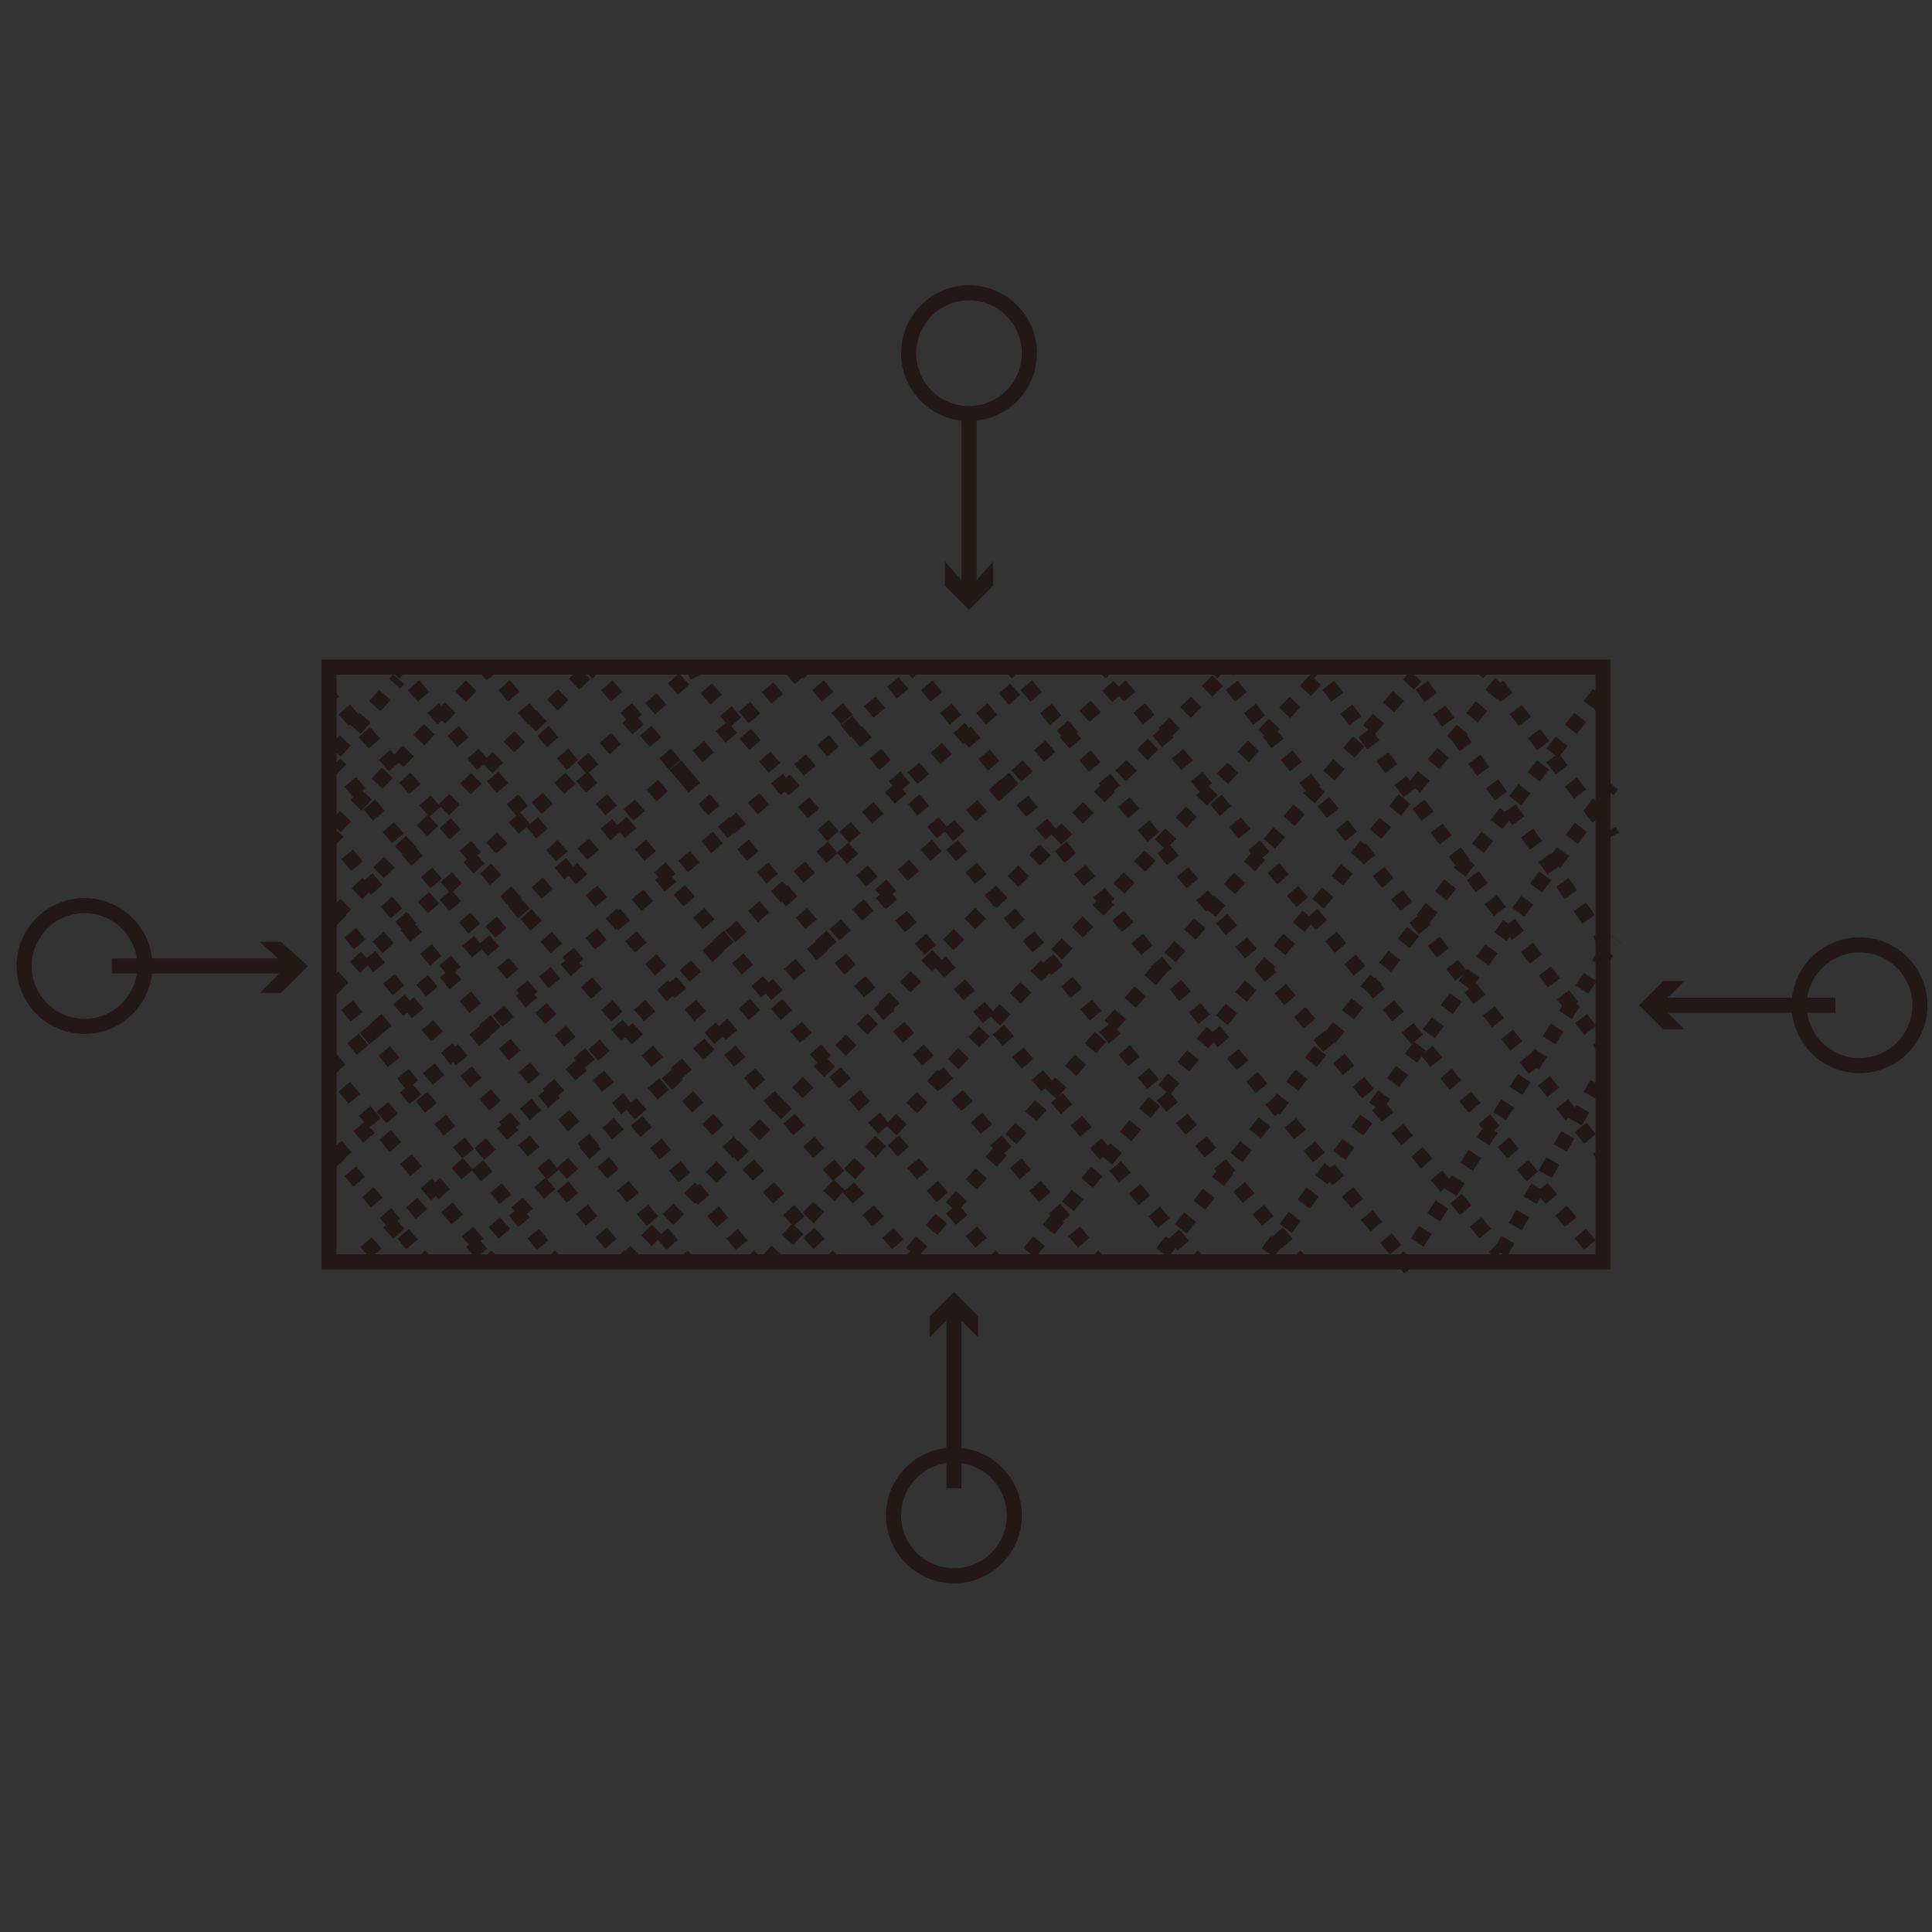 <?xml version="1.0" encoding="utf-8"?>
<!-- Generator: Adobe Illustrator 23.0.0, SVG Export Plug-In . SVG Version: 6.00 Build 0)  -->
<svg version="1.1" id="图层_1" xmlns="http://www.w3.org/2000/svg" xmlns:xlink="http://www.w3.org/1999/xlink" x="0px" y="0px"
	 viewBox="0 0 64 64" style="enable-background:new 0 0 64 64;" xml:space="preserve">
<rect x="0" y="0" width="64" height="64" fill="#333333" stroke="none"/>
<style type="text/css">
	.st0{fill:none;stroke:#E60012;stroke-miterlimit:10;}
	.st1{fill:none;stroke:#FF33FF;stroke-miterlimit:10;}
	.st2{fill:none;stroke:#FF0000;stroke-miterlimit:10;}
	.st3{fill:#FFFFFF;stroke:#E60012;stroke-miterlimit:10;}
	.st4{fill:none;stroke:#231815;stroke-miterlimit:10;}
	.st5{fill:#FFFFFF;stroke:#E60012;stroke-width:0.5;stroke-miterlimit:10;}
	.st6{fill:none;stroke:#E60012;stroke-width:0.5;stroke-miterlimit:10;}
	.st7{fill:none;stroke:#FF00FF;stroke-width:0.5;stroke-miterlimit:10;}
	.st8{fill:none;stroke:#231815;stroke-width:0.5;stroke-miterlimit:10;}
	.st9{fill:none;stroke:#231815;stroke-width:0.5;stroke-miterlimit:10;stroke-dasharray:0.453,0.453;}
	.st10{fill:none;stroke:#231815;stroke-width:0.5;stroke-miterlimit:10;stroke-dasharray:0.525,0.525;}
	.st11{fill:none;stroke:#231815;stroke-width:0.5;stroke-miterlimit:10;stroke-dasharray:0.488,0.488;}
	.st12{fill:none;stroke:#231815;stroke-width:0.5;stroke-miterlimit:10;stroke-dasharray:0.498,0.498;}
	.st13{fill:none;stroke:#231815;stroke-width:0.5;stroke-miterlimit:10;stroke-dasharray:0.51,0.51;}
	.st14{fill:none;stroke:#231815;stroke-width:0.5;stroke-miterlimit:10;stroke-dasharray:0.49,0.49;}
	.st15{fill:none;stroke:#231815;stroke-width:0.5;stroke-miterlimit:10;stroke-dasharray:0.504,0.504;}
	.st16{fill:none;stroke:#231815;stroke-width:0.5;stroke-miterlimit:10;stroke-dasharray:0.5,0.5;}
	.st17{fill:none;stroke:#231815;stroke-width:0.5;stroke-miterlimit:10;stroke-dasharray:0.496,0.496;}
	.st18{fill:none;stroke:#231815;stroke-width:0.5;stroke-miterlimit:10;stroke-dasharray:0.493,0.493;}
	.st19{fill:none;stroke:#231815;stroke-width:0.5;stroke-miterlimit:10;stroke-dasharray:0.504,0.504;}
	.st20{fill:none;stroke:#231815;stroke-width:0.5;stroke-miterlimit:10;stroke-dasharray:0.494,0.494;}
	.st21{fill:none;stroke:#231815;stroke-width:0.5;stroke-miterlimit:10;stroke-dasharray:0.491,0.491;}
	.st22{fill:none;stroke:#231815;stroke-width:0.5;stroke-miterlimit:10;stroke-dasharray:0.495,0.495;}
	.st23{fill:none;stroke:#231815;stroke-width:0.5;stroke-miterlimit:10;stroke-dasharray:0.501,0.501;}
	.st24{fill:none;stroke:#231815;stroke-width:0.5;stroke-miterlimit:10;stroke-dasharray:0.503,0.503;}
	.st25{fill:none;stroke:#231815;stroke-width:0.5;stroke-miterlimit:10;stroke-dasharray:0.5;}
	.st26{fill:#231815;}
</style>
<path class="st0" d="M40.3,45.7"/>
<path class="st0" d="M40.3,19.9"/>
<g>
	<path class="st0" d="M37.3,45.7"/>
</g>
<path class="st0" d="M24.2,34.4"/>
<path class="st0" d="M25.3,34.4"/>
<path class="st0" d="M24.2,34.4"/>
<path class="st0" d="M30.2,29.6"/>
<path class="st0" d="M25.3,29.6"/>
<path class="st0" d="M30.2,31.4"/>
<path class="st0" d="M25.3,31.4"/>
<path class="st0" d="M30.2,29.6"/>
<path class="st1" d="M16.3,39.6"/>
<path class="st1" d="M16.3,26.4"/>
<path class="st1" d="M11.1,30"/>
<path class="st1" d="M12.6,38.5"/>
<path class="st1" d="M20.7,28"/>
<path class="st1" d="M25.3,37.4"/>
<path class="st1" d="M25.4,35.4"/>
<path class="st1" d="M29.2,37.4"/>
<path class="st1" d="M29.2,29.6"/>
<path class="st1" d="M32.5,37.4"/>
<path class="st1" d="M32.5,29.6"/>
<path class="st2" d="M25.6,28"/>
<path class="st2" d="M23,30.6"/>
<path class="st0" d="M18.6,27.3"/>
<path class="st0" d="M17.8,35.1"/>
<path class="st0" d="M24.8,27.3"/>
<path class="st0" d="M24.6,27.3"/>
<path class="st0" d="M24.6,27.3"/>
<path class="st0" d="M17.7,34.1"/>
<path class="st0" d="M25.5,34.8"/>
<path class="st0" d="M25.5,27.4"/>
<path class="st0" d="M17.7,27.7"/>
<path class="st3" d="M15.6,40.5"/>
<path class="st3" d="M28,30"/>
<path class="st3" d="M16.5,31.4"/>
<path class="st3" d="M14.9,28.8"/>
<path class="st4" d="M31.6,40.8"/>
<path class="st4" d="M31.7,27.3"/>
<path class="st4" d="M24.8,38.5"/>
<path class="st4" d="M27.9,40.4"/>
<path class="st4" d="M29.6,40.6"/>
<path class="st0" d="M14.9,37.4"/>
<path class="st0" d="M11.4,25"/>
<path class="st0" d="M11.4,37.4"/>
<path class="st0" d="M26.9,37.8"/>
<path class="st0" d="M23.4,37.8"/>
<path class="st0" d="M24.2,37.8"/>
<path class="st0" d="M13.5,40.8"/>
<path class="st0" d="M13.2,40.4"/>
<path class="st0" d="M15.6,37.4"/>
<path class="st0" d="M25.5,41.2"/>
<path class="st0" d="M23.4,37.8"/>
<path class="st0" d="M25.6,40.6"/>
<path class="st0" d="M27.6,37.8"/>
<line class="st0" x1="24.8" y1="40.2" x2="24.8" y2="40.2"/>
<path class="st0" d="M25,40.6"/>
<path class="st0" d="M16.5,32.8"/>
<path class="st0" d="M16.5,27.3"/>
<path class="st0" d="M28.6,33.1"/>
<path class="st0" d="M28.6,27.6"/>
<path class="st0" d="M15.9,24.2"/>
<path class="st0" d="M11,24.2"/>
<path class="st0" d="M24.4,37.9"/>
<path class="st0" d="M26.1,32.7"/>
<path class="st0" d="M33.2,37.4"/>
<path class="st0" d="M26.3,32.1"/>
<path class="st5" d="M28.9,41.2"/>
<path class="st5" d="M19.6,41.2"/>
<path class="st5" d="M51.4,30.3"/>
<line class="st0" x1="41.8" y1="29" x2="41.8" y2="29"/>
<path class="st0" d="M28,25"/>
<path class="st0" d="M0.8,25"/>
<path class="st0" d="M28,39.2"/>
<path class="st0" d="M1.2,39.2"/>
<path class="st0" d="M3.4,39.6"/>
<path class="st0" d="M3.4,25"/>
<path class="st0" d="M6.4,39.3"/>
<path class="st0" d="M6.4,24.9"/>
<path class="st0" d="M9,39.2"/>
<path class="st0" d="M9,25.1"/>
<path class="st0" d="M11.8,39.2"/>
<path class="st0" d="M11.8,25.1"/>
<path class="st0" d="M14.9,39.1"/>
<path class="st0" d="M14.9,25"/>
<path class="st0" d="M17.8,39.2"/>
<path class="st0" d="M17.8,25.1"/>
<path class="st0" d="M20,39.3"/>
<path class="st0" d="M20,24.8"/>
<path class="st0" d="M23,39.3"/>
<path class="st0" d="M23,25.3"/>
<path class="st0" d="M29.6,39"/>
<path class="st0" d="M29.6,24.9"/>
<path class="st0" d="M26.3,39"/>
<path class="st0" d="M46.7,26.1"/>
<path class="st0" d="M18.4,25.9"/>
<path class="st0" d="M32.6,39"/>
<path class="st0" d="M32.6,24.9"/>
<path class="st0" d="M32.6,39"/>
<path class="st0" d="M32.6,24.9"/>
<path class="st0" d="M35.6,39.5"/>
<path class="st0" d="M35.6,25.4"/>
<path class="st0" d="M47.4,38.5"/>
<path class="st0" d="M17.7,38.2"/>
<path class="st0" d="M29.2,38.3"/>
<path class="st0" d="M29.2,26.2"/>
<path class="st0" d="M32,38"/>
<path class="st0" d="M31.9,25.9"/>
<path class="st0" d="M34.7,38.2"/>
<path class="st0" d="M34.6,26.1"/>
<path class="st0" d="M37.7,38.1"/>
<path class="st0" d="M37.6,26"/>
<path class="st0" d="M40.3,38.3"/>
<path class="st0" d="M40.3,26.2"/>
<path class="st0" d="M43.2,38.3"/>
<path class="st0" d="M43.1,26.2"/>
<path class="st0" d="M45.8,38.6"/>
<path class="st0" d="M45.7,26.5"/>
<path class="st4" d="M48.7,38.2"/>
<path class="st0" d="M48.6,26.1"/>
<path class="st0" d="M61.7,27.2"/>
<path class="st0" d="M39.9,26.9"/>
<path class="st0" d="M39.7,40.2"/>
<path class="st0" d="M39.6,28.1"/>
<path class="st0" d="M62,38.1"/>
<path class="st0" d="M40.2,37.8"/>
<path class="st0" d="M48.7,37.8"/>
<path class="st0" d="M48.7,27.3"/>
<path class="st0" d="M51.9,37.8"/>
<path class="st0" d="M51.9,27.3"/>
<path class="st0" d="M54.8,37.9"/>
<path class="st0" d="M55,27.1"/>
<path class="st0" d="M57.8,37.9"/>
<path class="st0" d="M57.8,27.5"/>
<path class="st0" d="M45.1,28.5"/>
<path class="st0" d="M37.7,35.9"/>
<line class="st0" x1="46.1" y1="30.6" x2="46.1" y2="30.6"/>
<path class="st0" d="M21.3,48.8"/>
<path class="st0" d="M32.9,29"/>
<path class="st0" d="M45.1,49.8"/>
<path class="st0" d="M32.9,29.1"/>
<path class="st0" d="M32.9,43.6"/>
<path class="st0" d="M32.9,29"/>
<line class="st6" x1="23.4" y1="31.1" x2="23.4" y2="31.1"/>
<line class="st6" x1="38" y1="24.4" x2="38" y2="24.4"/>
<line class="st6" x1="21.5" y1="32.7" x2="21.5" y2="32.7"/>
<path class="st7" d="M32.1,37.6"/>
<path class="st7" d="M32.1,26.5"/>
<path class="st7" d="M36.6,37.7"/>
<path class="st7" d="M36.6,26.6"/>
<path class="st7" d="M38.8,37.7"/>
<path class="st7" d="M38.8,26.6"/>
<path class="st7" d="M41.3,37.6"/>
<path class="st7" d="M41.3,26.5"/>
<path class="st7" d="M43.5,37.7"/>
<path class="st7" d="M43.5,26.6"/>
<path class="st7" d="M45.8,37.6"/>
<path class="st7" d="M45.8,26.5"/>
<path class="st6" d="M27.4,32"/>
<path class="st6" d="M32.9,25.2"/>
<path class="st6" d="M24.2,28.5"/>
<path class="st6" d="M29.2,28.5"/>
<path class="st6" d="M51.4,24.9"/>
<path class="st6" d="M46.4,29.9"/>
<line class="st6" x1="45.2" y1="27.6" x2="45.2" y2="27.6"/>
<path class="st6" d="M32,42"/>
<path class="st6" d="M31.9,32"/>
<path class="st6" d="M31.9,32"/>
<path class="st6" d="M25,25"/>
<path class="st6" d="M31.9,32"/>
<path class="st6" d="M38.8,24.9"/>
<rect x="10.9" y="22.1" class="st8" width="42.2" height="19.7"/>
<g>
	<g>
		<line class="st8" x1="11.1" y1="38.3" x2="11.3" y2="38.5"/>
		<line class="st9" x1="11.6" y1="38.8" x2="13.8" y2="41.4"/>
		<line class="st8" x1="13.9" y1="41.6" x2="14.1" y2="41.8"/>
	</g>
</g>
<g>
	<g>
		<line class="st8" x1="10.9" y1="35.4" x2="11" y2="35.6"/>
		<line class="st10" x1="11.4" y1="36" x2="16" y2="41.4"/>
		<line class="st8" x1="16.1" y1="41.6" x2="16.3" y2="41.8"/>
	</g>
</g>
<g>
	<g>
		<line class="st8" x1="11" y1="32.7" x2="11.2" y2="32.9"/>
		<line class="st11" x1="11.5" y1="33.3" x2="18.1" y2="41.4"/>
		<line class="st8" x1="18.2" y1="41.6" x2="18.4" y2="41.8"/>
	</g>
</g>
<g>
	<g>
		<line class="st8" x1="11.1" y1="30.3" x2="11.3" y2="30.5"/>
		<line class="st12" x1="11.6" y1="30.9" x2="20.4" y2="41.4"/>
		<line class="st8" x1="20.5" y1="41.6" x2="20.7" y2="41.8"/>
	</g>
</g>
<g>
	<g>
		<line class="st8" x1="11" y1="27.7" x2="11.2" y2="27.9"/>
		<line class="st13" x1="11.5" y1="28.3" x2="22.4" y2="41.4"/>
		<line class="st8" x1="22.6" y1="41.6" x2="22.8" y2="41.8"/>
	</g>
</g>
<g>
	<g>
		<line class="st8" x1="11.1" y1="25.3" x2="11.3" y2="25.5"/>
		<line class="st14" x1="11.6" y1="25.9" x2="24.7" y2="41.4"/>
		<line class="st8" x1="24.8" y1="41.6" x2="25" y2="41.8"/>
	</g>
</g>
<g>
	<g>
		<line class="st8" x1="10.9" y1="23" x2="11" y2="23.2"/>
		<line class="st15" x1="11.4" y1="23.5" x2="27.3" y2="41.4"/>
		<line class="st8" x1="27.4" y1="41.6" x2="27.6" y2="41.8"/>
	</g>
</g>
<g>
	<g>
		<line class="st8" x1="13.2" y1="22.1" x2="13.4" y2="22.3"/>
		<line class="st16" x1="13.7" y1="22.7" x2="29.9" y2="41.4"/>
		<line class="st8" x1="30" y1="41.6" x2="30.2" y2="41.8"/>
	</g>
</g>
<g>
	<g>
		<line class="st8" x1="16.2" y1="22.1" x2="16.4" y2="22.3"/>
		<line class="st17" x1="16.7" y1="22.7" x2="32.7" y2="41.4"/>
		<line class="st8" x1="32.8" y1="41.6" x2="33" y2="41.8"/>
	</g>
</g>
<g>
	<g>
		<line class="st8" x1="19.6" y1="22.1" x2="19.8" y2="22.3"/>
		<line class="st17" x1="20.1" y1="22.7" x2="36.1" y2="41.4"/>
		<line class="st8" x1="36.2" y1="41.6" x2="36.4" y2="41.8"/>
	</g>
</g>
<g>
	<g>
		<line class="st8" x1="23" y1="22.2" x2="23.1" y2="22.4"/>
		<line class="st17" x1="23.4" y1="22.8" x2="39.4" y2="41.5"/>
		<line class="st8" x1="39.5" y1="41.6" x2="39.7" y2="41.8"/>
	</g>
</g>
<g>
	<g>
		<line class="st8" x1="26.6" y1="22.1" x2="26.8" y2="22.3"/>
		<line class="st18" x1="27.1" y1="22.7" x2="42.8" y2="41.4"/>
		<line class="st8" x1="42.9" y1="41.6" x2="43.1" y2="41.8"/>
	</g>
</g>
<g>
	<g>
		<line class="st8" x1="30.2" y1="22.1" x2="30.4" y2="22.3"/>
		<line class="st17" x1="30.7" y1="22.7" x2="46.4" y2="41.6"/>
		<line class="st8" x1="46.5" y1="41.8" x2="46.7" y2="42"/>
	</g>
</g>
<g>
	<g>
		<line class="st8" x1="33.5" y1="22.1" x2="33.7" y2="22.3"/>
		<line class="st19" x1="34" y1="22.7" x2="49.4" y2="41.1"/>
		<line class="st8" x1="49.5" y1="41.3" x2="49.7" y2="41.5"/>
	</g>
</g>
<g>
	<g>
		<line class="st8" x1="36.6" y1="22.1" x2="36.8" y2="22.3"/>
		<line class="st20" x1="37.1" y1="22.7" x2="52.8" y2="41.4"/>
		<line class="st8" x1="53" y1="41.6" x2="53.1" y2="41.8"/>
	</g>
</g>
<line class="st6" x1="49.7" y1="41.5" x2="49.7" y2="41.5"/>
<g>
	<g>
		<line class="st8" x1="40.3" y1="22.1" x2="40.5" y2="22.3"/>
		<line class="st21" x1="40.8" y1="22.7" x2="52.8" y2="37.9"/>
		<line class="st8" x1="53" y1="38.1" x2="53.1" y2="38.3"/>
	</g>
</g>
<g>
	<g>
		<line class="st8" x1="43.5" y1="22.1" x2="43.7" y2="22.3"/>
		<line class="st22" x1="44" y1="22.7" x2="52.8" y2="34.3"/>
		<line class="st8" x1="53" y1="34.5" x2="53.1" y2="34.7"/>
	</g>
</g>
<g>
	<g>
		<line class="st8" x1="46.7" y1="22.1" x2="46.9" y2="22.3"/>
		<line class="st23" x1="47.1" y1="22.7" x2="52.8" y2="30.7"/>
		<line class="st8" x1="53" y1="30.9" x2="53.1" y2="31.1"/>
	</g>
</g>
<g>
	<g>
		<line class="st8" x1="49.1" y1="22.1" x2="49.3" y2="22.3"/>
		<line class="st24" x1="49.6" y1="22.7" x2="53.1" y2="27.3"/>
		<line class="st8" x1="53.3" y1="27.5" x2="53.4" y2="27.7"/>
	</g>
</g>
<line class="st25" x1="11.1" y1="24.9" x2="13.2" y2="22.5"/>
<line class="st25" x1="11.1" y1="27.4" x2="16.2" y2="22.1"/>
<line class="st25" x1="11.1" y1="30.3" x2="19.6" y2="22.1"/>
<line class="st25" x1="11" y1="32.7" x2="23" y2="22.2"/>
<line class="st25" x1="10.9" y1="35.4" x2="26.6" y2="22.1"/>
<line class="st25" x1="11.1" y1="38.3" x2="30.2" y2="22.4"/>
<line class="st25" x1="12.1" y1="41.5" x2="33.9" y2="22.6"/>
<line class="st25" x1="15.6" y1="41.5" x2="37.1" y2="22.7"/>
<line class="st25" x1="20.7" y1="41.8" x2="40.8" y2="22.1"/>
<line class="st25" x1="25.4" y1="41.8" x2="43.7" y2="22.4"/>
<line class="st25" x1="30.2" y1="41.5" x2="46.9" y2="22.4"/>
<line class="st25" x1="34.1" y1="41.5" x2="49.9" y2="22.4"/>
<line class="st25" x1="38.5" y1="41.5" x2="53.1" y2="22.8"/>
<line class="st25" x1="42" y1="41.5" x2="53.4" y2="26"/>
<line class="st25" x1="46.4" y1="42" x2="53.5" y2="31.1"/>
<line class="st25" x1="49.7" y1="41.5" x2="52.9" y2="35.9"/>
<circle class="st8" cx="32.1" cy="11.7" r="2"/>
<g>
	<g>
		<line class="st8" x1="32.1" y1="13.7" x2="32.1" y2="19.6"/>
		<g>
			<polygon class="st26" points="31.3,18.6 32.1,19.5 32.9,18.6 32.9,19.4 32.1,20.2 31.3,19.4 			"/>
		</g>
	</g>
</g>
<circle class="st8" cx="31.6" cy="50.2" r="2"/>
<g>
	<g>
		<line class="st8" x1="31.6" y1="49.3" x2="31.6" y2="43.3"/>
		<g>
			<polygon class="st26" points="32.4,44.3 31.6,43.5 30.8,44.3 30.8,43.6 31.6,42.8 32.4,43.6 			"/>
		</g>
	</g>
</g>
<circle class="st8" cx="61.6" cy="33.3" r="2"/>
<g>
	<g>
		<line class="st8" x1="60.8" y1="33.3" x2="54.8" y2="33.3"/>
		<g>
			<polygon class="st26" points="55.8,32.5 55,33.3 55.8,34.1 55.1,34.1 54.3,33.3 55.1,32.5 			"/>
		</g>
	</g>
</g>
<circle class="st8" cx="2.8" cy="32" r="2"/>
<g>
	<g>
		<line class="st8" x1="3.7" y1="32" x2="9.6" y2="32"/>
		<g>
			<polygon class="st26" points="8.6,32.9 9.5,32 8.6,31.2 9.3,31.2 10.2,32 9.3,32.9 			"/>
		</g>
	</g>
</g>
</svg>
